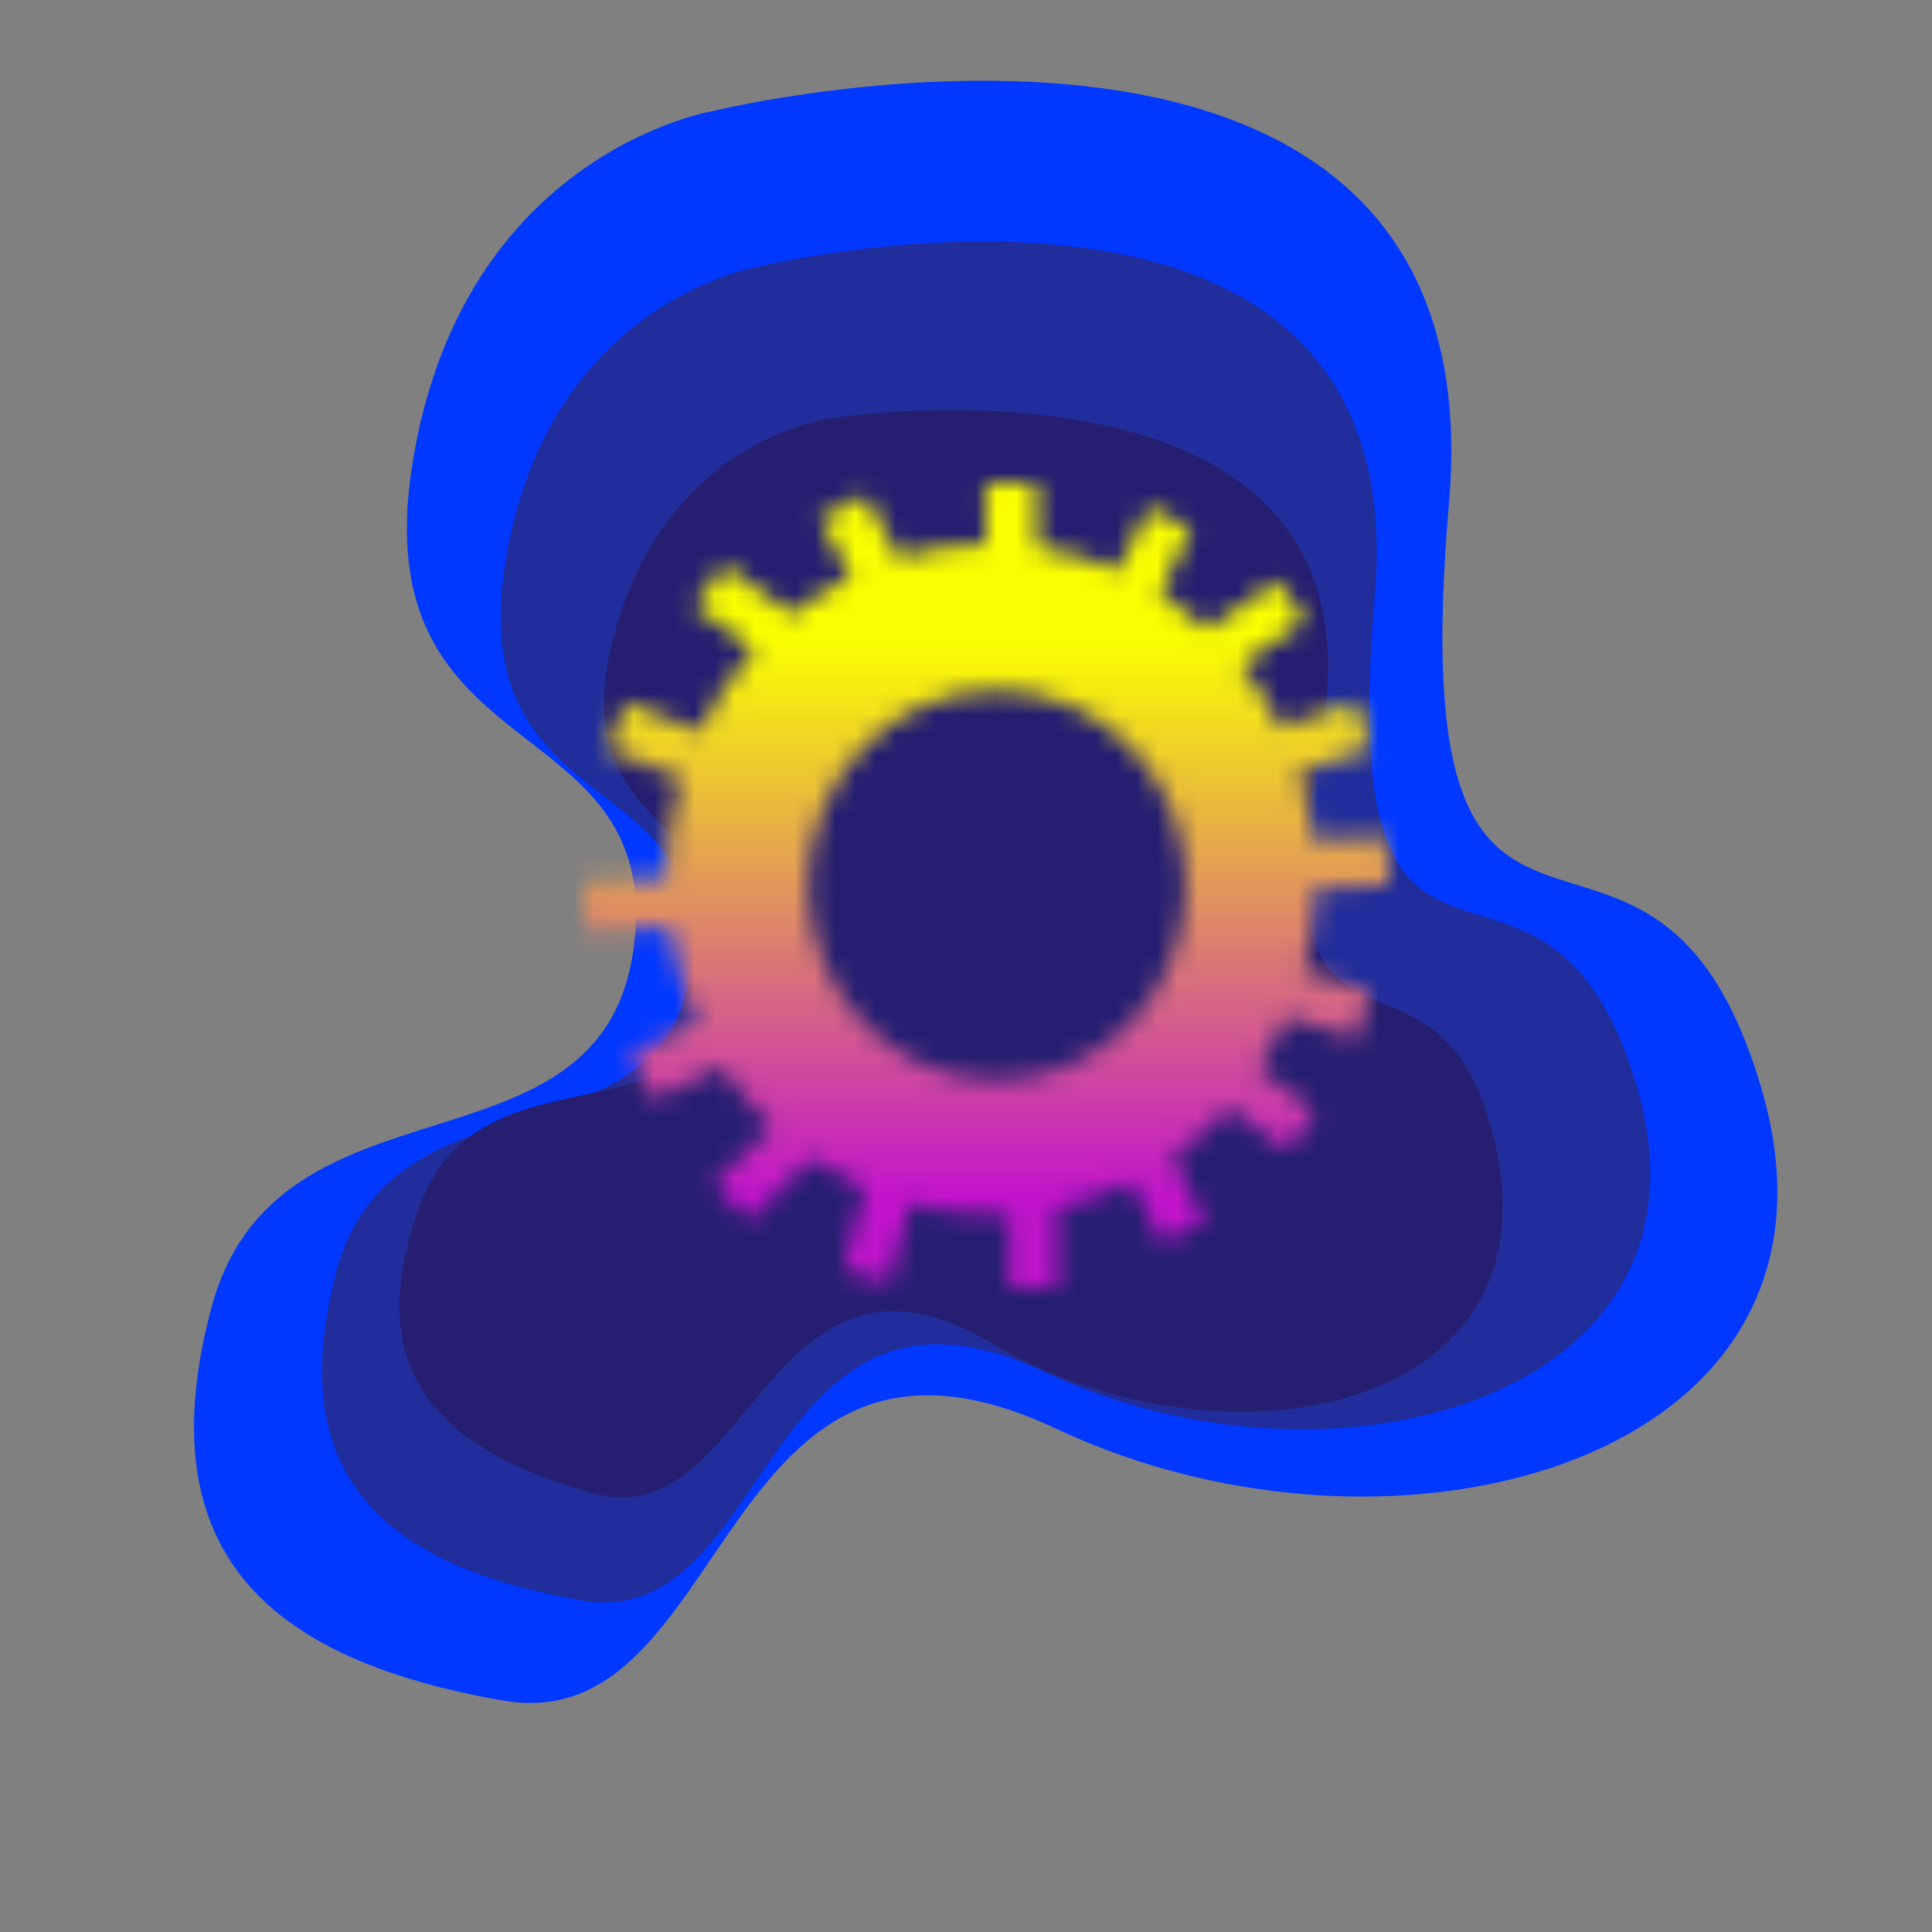 <svg width="96" height="96" viewBox="0 0 96 96" fill="none" xmlns="http://www.w3.org/2000/svg">
<rect x="0" y="0" width="96" height="96" fill="#808080" stroke="none"/>
<path d="M20.5 23C23 7.5 35.5 5.5 35.5 5.5C35.5 5.5 74.5 -4 72 25C69.5 54 82 35.5 87.5 54C93 72.5 69.5 79 52.5 71C35.5 63 36.5 86.5 25 84.5C13.5 82.5 7.244 77.261 10.5 65C13.756 52.739 30 59 31.5 47C33 35 18 38.5 20.5 23Z" fill="#0038FF"/>
<path d="M25.11 27.93C27.207 14.927 37.693 13.249 37.693 13.249C37.693 13.249 70.41 5.279 68.313 29.607C66.216 53.935 76.702 38.416 81.316 53.935C85.93 69.455 66.216 74.908 51.954 68.197C37.693 61.486 38.532 81.2 28.884 79.522C19.237 77.844 13.989 73.449 16.72 63.163C19.452 52.878 33.079 58.13 34.337 48.063C35.596 37.996 23.012 40.932 25.11 27.93Z" fill="#212D9A"/>
<path d="M30.467 31.733C33.193 21.264 41.898 20.707 41.898 20.707C41.898 20.707 69.27 16.734 65.664 36.464C62.058 56.194 71.839 44.319 74.405 57.368C76.972 70.417 60.428 73.343 49.288 66.747C38.148 60.15 37.302 76.336 29.544 74.214C21.785 72.092 17.835 68.09 20.869 59.892C23.902 51.694 34.636 57.048 36.448 48.914C38.259 40.78 27.742 42.203 30.467 31.733Z" fill="#261F71"/>
<mask id="mask0" mask-type="alpha" maskUnits="userSpaceOnUse" x="29" y="24" width="40" height="40">
<path fill-rule="evenodd" clip-rule="evenodd" d="M48.952 24.04L51.49 24L51.539 27.196C52.943 27.402 54.288 27.795 55.551 28.349L57.086 25.212L59.181 26.304L57.638 29.457C58.48 29.987 59.27 30.594 60.001 31.269L63.505 28.846L64.811 30.86L61.657 33.041C62.422 33.991 63.087 35.03 63.635 36.141L67.364 34.904L68.082 37.211L64.547 38.384C64.896 39.456 65.141 40.577 65.272 41.735L68.895 41.568L69 43.989L65.376 44.155C65.338 45.575 65.128 46.951 64.767 48.261L68.082 49.291L67.405 51.612L63.959 50.54C63.557 51.456 63.078 52.329 62.53 53.148L65.34 55.195L63.987 57.175L61.056 55.04C60.217 55.969 59.277 56.8 58.253 57.512L59.849 60.661L57.77 61.785L56.215 58.718C55.048 59.296 53.803 59.733 52.501 60.008L52.529 63.982L50.182 64L50.155 60.321C49.854 60.339 49.55 60.347 49.245 60.347C47.846 60.347 46.489 60.164 45.195 59.818L44.177 63.735L41.91 63.107L42.967 59.04C42.043 58.636 41.162 58.147 40.336 57.58L37.219 60.62L35.455 58.848L38.374 56.001C37.431 55.112 36.589 54.109 35.871 53.014L32.458 54.654L31.347 52.403L34.654 50.814C33.981 49.347 33.509 47.764 33.276 46.1L29.133 46.317L29 43.816L33.108 43.601C33.116 41.888 33.375 40.236 33.849 38.681L30.174 37.229L31.101 34.904L34.755 36.348C35.469 34.848 36.395 33.475 37.493 32.271L34.513 30.126L36.007 28.103L39.362 30.518C40.265 29.794 41.245 29.168 42.287 28.653L40.736 25.786L42.976 24.606L44.656 27.712C46.035 27.291 47.491 27.054 48.998 27.031L48.952 24.04ZM49.538 53.684C54.724 53.684 58.927 49.344 58.927 43.991C58.927 38.638 54.724 34.298 49.538 34.298C44.353 34.298 40.149 38.638 40.149 43.991C40.149 49.344 44.353 53.684 49.538 53.684Z" fill="black"/>
</mask>
<g mask="url(#mask0)">
<rect x="9.048" y="19.759" width="81.567" height="51.492" fill="url(#paint0_linear)"/>
</g>
<defs>
<linearGradient id="paint0_linear" x1="49.832" y1="19.759" x2="49.832" y2="71.252" gradientUnits="userSpaceOnUse">
<stop offset="0.234" stop-color="#FAFF00"/>
<stop offset="0.771" stop-color="#C314CC"/>
</linearGradient>
</defs>
</svg>
